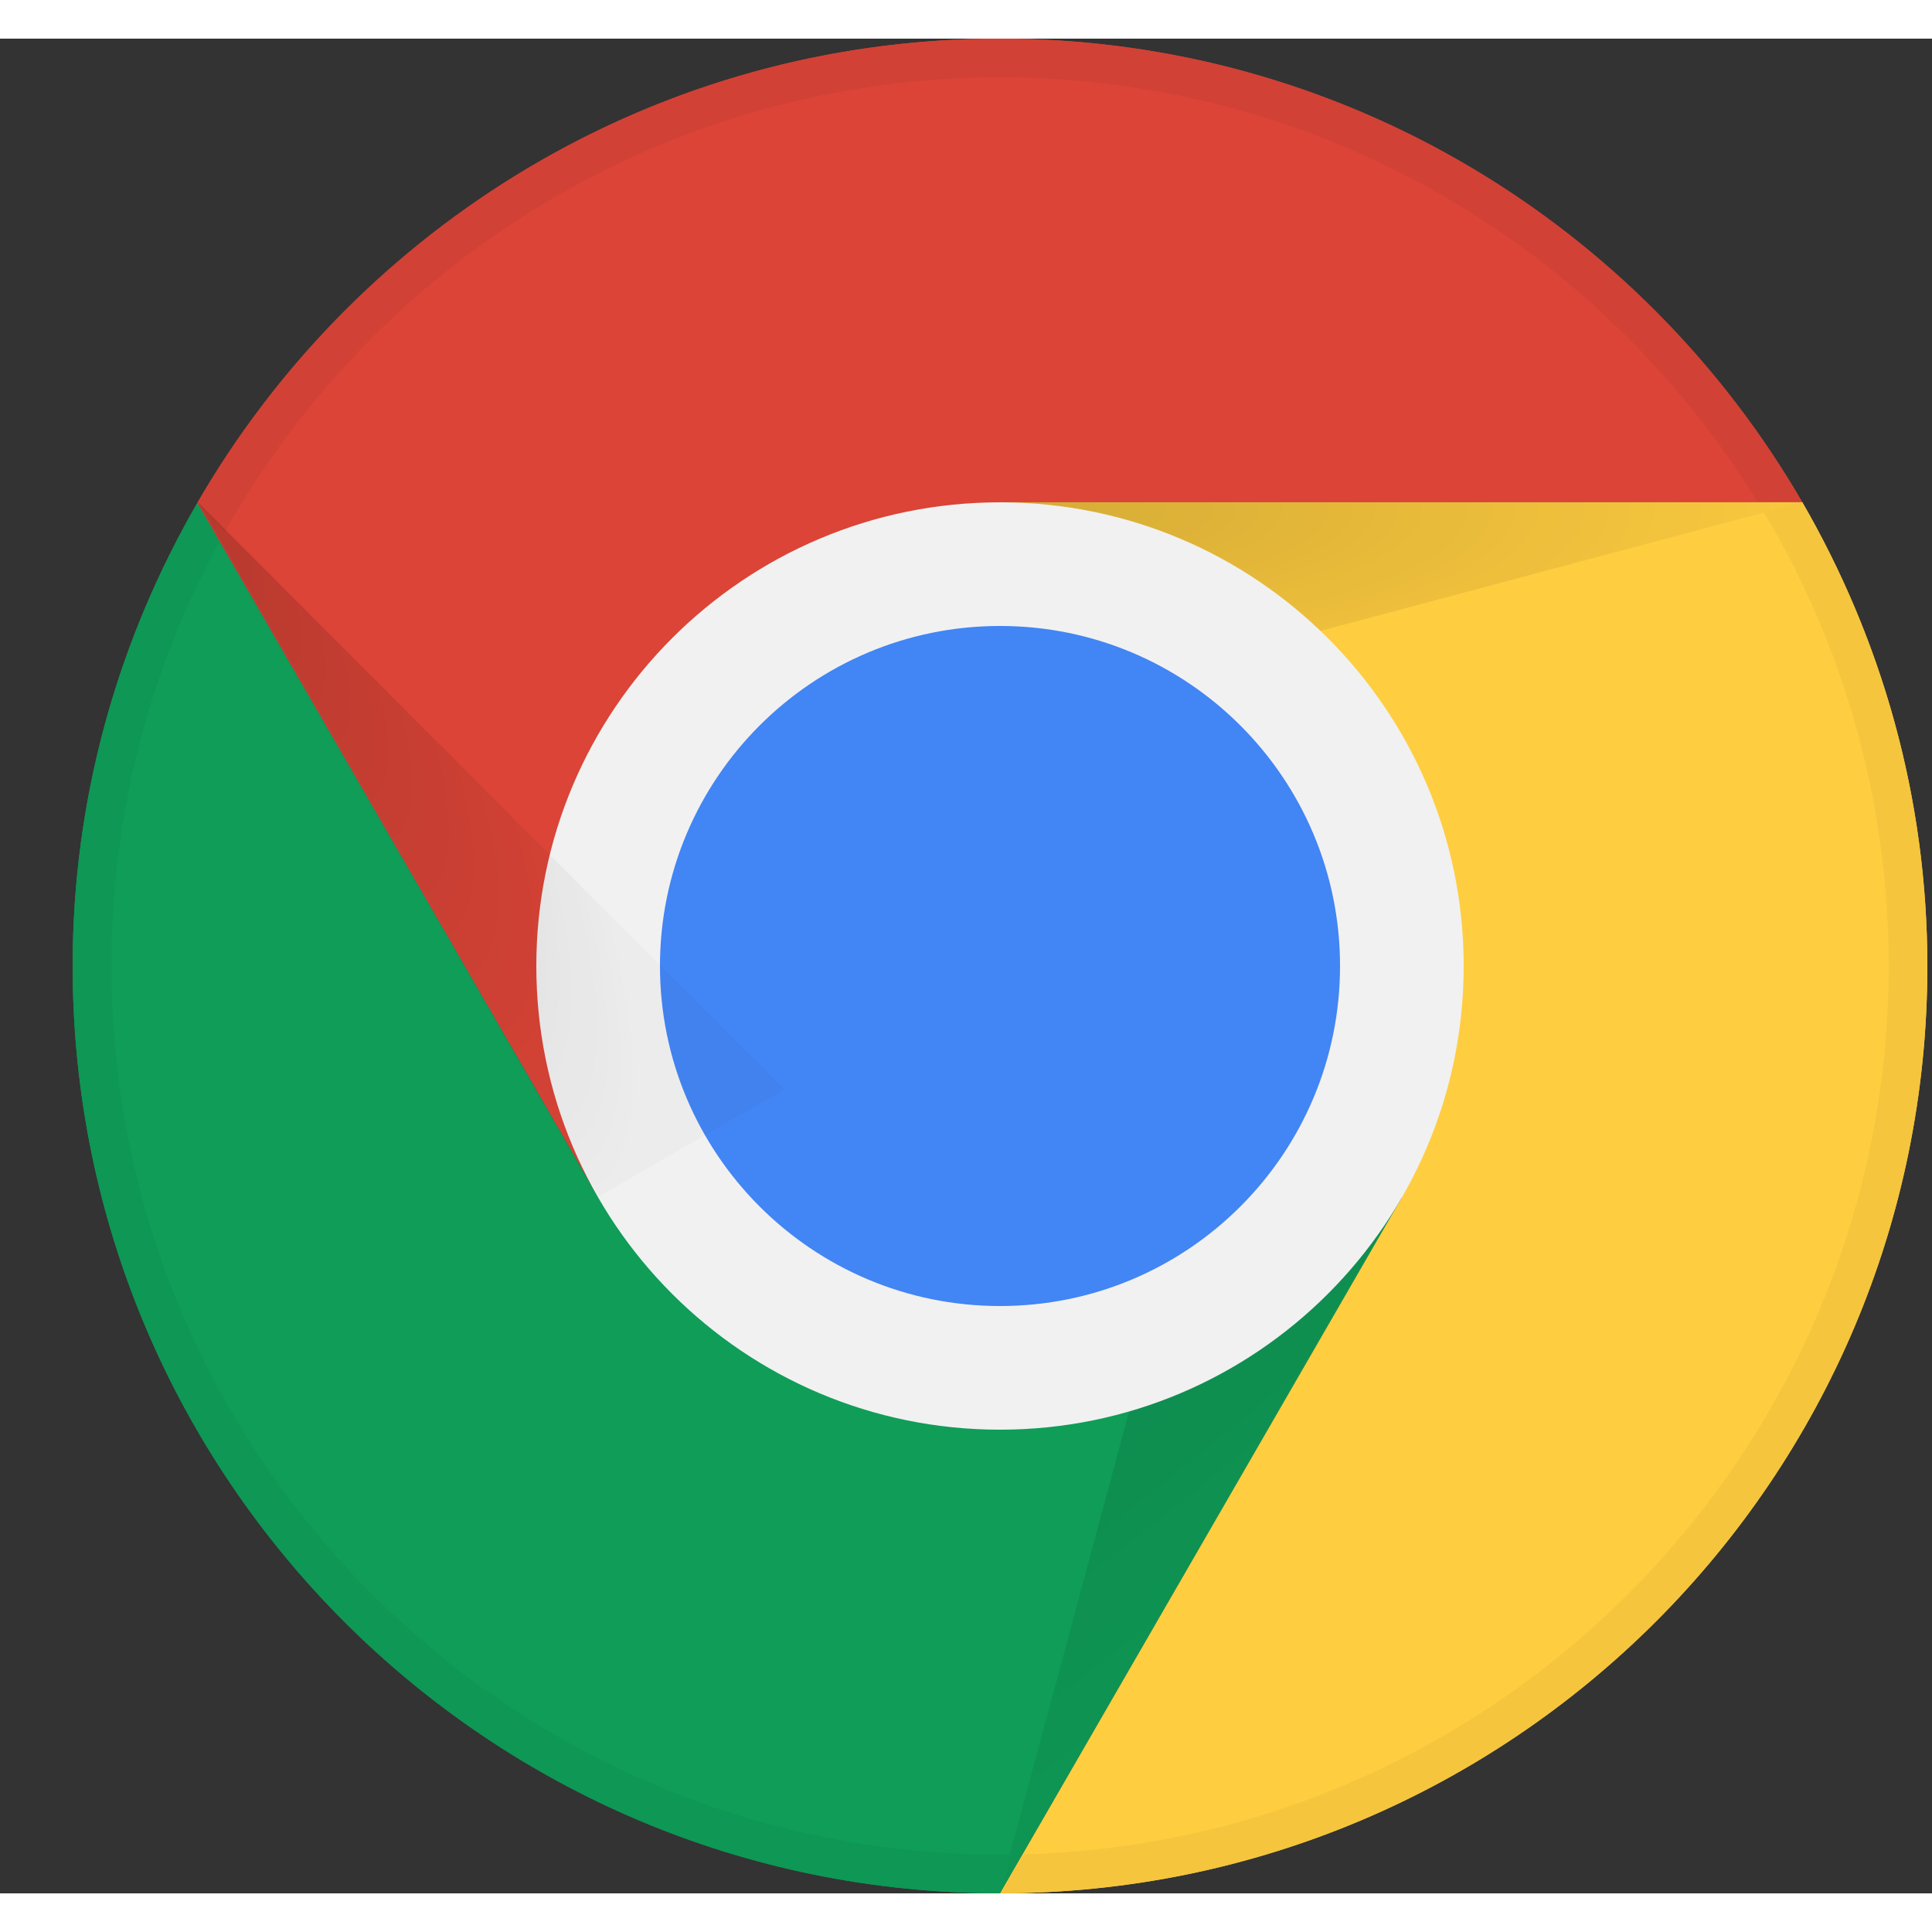 <svg width="24" height="24" viewBox="0 0 25 24" fill="none" xmlns="http://www.w3.org/2000/svg">
<rect x="0" y="0" width="25" height="24" fill="#333333" stroke="none"/>
<path fill-rule="evenodd" clip-rule="evenodd" d="M12.939 12V5.999H23.322C21.246 2.418 17.379 0 12.939 0C8.497 0 4.628 2.421 2.553 6.008L7.744 14.999L12.939 12Z" fill="#DB4437"/>
<path fill-rule="evenodd" clip-rule="evenodd" d="M12.939 5.999V12L18.136 14.999L12.939 23.999C19.567 23.999 24.94 18.627 24.94 12C24.94 9.812 24.344 7.767 23.322 5.999H12.939Z" fill="#FFCD40"/>
<path fill-rule="evenodd" clip-rule="evenodd" d="M12.939 12L7.744 14.999L2.553 6.008C1.533 7.774 0.94 9.815 0.94 12C0.94 18.627 6.312 23.999 12.939 23.999L18.136 14.999L12.939 12Z" fill="#0F9D58"/>
<path fill-rule="evenodd" clip-rule="evenodd" d="M12.935 23.992L18.125 15.002L15.726 13.617L12.935 23.992Z" fill="url(#paint0_radial)"/>
<path fill-rule="evenodd" clip-rule="evenodd" d="M23.32 6L12.94 6V8.77L23.32 6Z" fill="url(#paint1_radial)"/>
<path fill-rule="evenodd" clip-rule="evenodd" d="M12.939 0C12.908 0 12.877 0 12.847 0C12.837 0 12.827 0 12.817 0.001C12.794 0.001 12.771 0.001 12.747 0.001C12.739 0.002 12.731 0.002 12.723 0.002C12.659 0.003 12.595 0.005 12.531 0.007C12.526 0.007 12.521 0.007 12.516 0.007C12.486 0.008 12.456 0.01 12.427 0.011C12.424 0.011 12.421 0.011 12.419 0.011C8.196 0.192 4.546 2.562 2.553 6.008L2.57 6.037L2.91 6.378C4.883 2.873 8.639 0.5 12.939 0.5C17.08 0.5 20.715 2.698 22.74 5.989H23.316C21.32 2.553 17.675 0.192 13.459 0.011C13.457 0.011 13.454 0.011 13.452 0.011C13.422 0.01 13.393 0.008 13.363 0.007C13.358 0.007 13.352 0.007 13.348 0.007C13.284 0.005 13.219 0.003 13.155 0.002C13.147 0.002 13.14 0.002 13.132 0.001C13.109 0.001 13.085 0.001 13.061 0.001C13.052 0 13.042 0 13.032 0C13.001 0 12.97 0 12.939 0Z" fill="#D24135"/>
<path fill-rule="evenodd" clip-rule="evenodd" d="M23.322 5.999H23.287L22.822 6.124C23.849 7.845 24.44 9.855 24.44 12C24.44 18.239 19.445 23.333 13.243 23.495L12.953 23.999C19.575 23.992 24.94 18.623 24.94 12C24.94 11.969 24.94 11.938 24.939 11.907C24.939 11.9 24.939 11.891 24.939 11.883C24.939 11.857 24.938 11.832 24.938 11.807C24.938 11.801 24.938 11.795 24.938 11.795C24.901 9.68 24.311 7.709 23.322 5.999Z" fill="#F5C53D"/>
<path fill-rule="evenodd" clip-rule="evenodd" d="M2.547 6.019C1.563 7.726 0.978 9.689 0.942 11.791C0.942 11.796 0.942 11.8 0.942 11.8C0.941 11.831 0.941 11.857 0.941 11.883C0.941 11.891 0.941 11.9 0.941 11.907C0.94 11.938 0.94 11.969 0.94 12C0.94 18.627 6.312 23.999 12.939 23.999L12.963 23.958L13.086 23.498C13.037 23.499 12.989 23.5 12.939 23.5C6.599 23.5 1.44 18.341 1.44 12C1.44 10.016 1.945 8.147 2.834 6.515L2.547 6.019Z" fill="#0E9755"/>
<path fill-rule="evenodd" clip-rule="evenodd" d="M18.94 12C18.94 15.314 16.254 18 12.94 18C9.626 18 6.94 15.314 6.94 12C6.94 8.687 9.626 6 12.94 6C16.254 6 18.94 8.687 18.94 12Z" fill="#F1F1F1"/>
<path fill-rule="evenodd" clip-rule="evenodd" d="M17.34 12C17.34 14.43 15.37 16.4 12.94 16.4C10.51 16.4 8.54 14.43 8.54 12C8.54 9.57 10.51 7.6 12.94 7.6C15.37 7.6 17.34 9.57 17.34 12Z" fill="#4285F4"/>
<path fill-rule="evenodd" clip-rule="evenodd" d="M2.556 5.994L7.746 14.983L10.145 13.598L2.556 5.994Z" fill="url(#paint2_radial)"/>
<defs>
<radialGradient id="paint0_radial" cx="0" cy="0" r="1" gradientUnits="userSpaceOnUse" gradientTransform="translate(12.983 12.034) rotate(49.635) scale(11.945 40.066)">
<stop stop-opacity="0.16"/>
<stop offset="1" stop-opacity="0.02"/>
</radialGradient>
<radialGradient id="paint1_radial" cx="0" cy="0" r="1" gradientUnits="userSpaceOnUse" gradientTransform="translate(13.19 6.085) scale(10.75 2.932)">
<stop stop-opacity="0.16"/>
<stop offset="1" stop-opacity="0.02"/>
</radialGradient>
<radialGradient id="paint2_radial" cx="0" cy="0" r="1" gradientUnits="userSpaceOnUse" gradientTransform="translate(2.556 5.994) rotate(60) scale(10.38 2.77)">
<stop stop-opacity="0.16"/>
<stop offset="1" stop-opacity="0.02"/>
</radialGradient>
</defs>
</svg>
